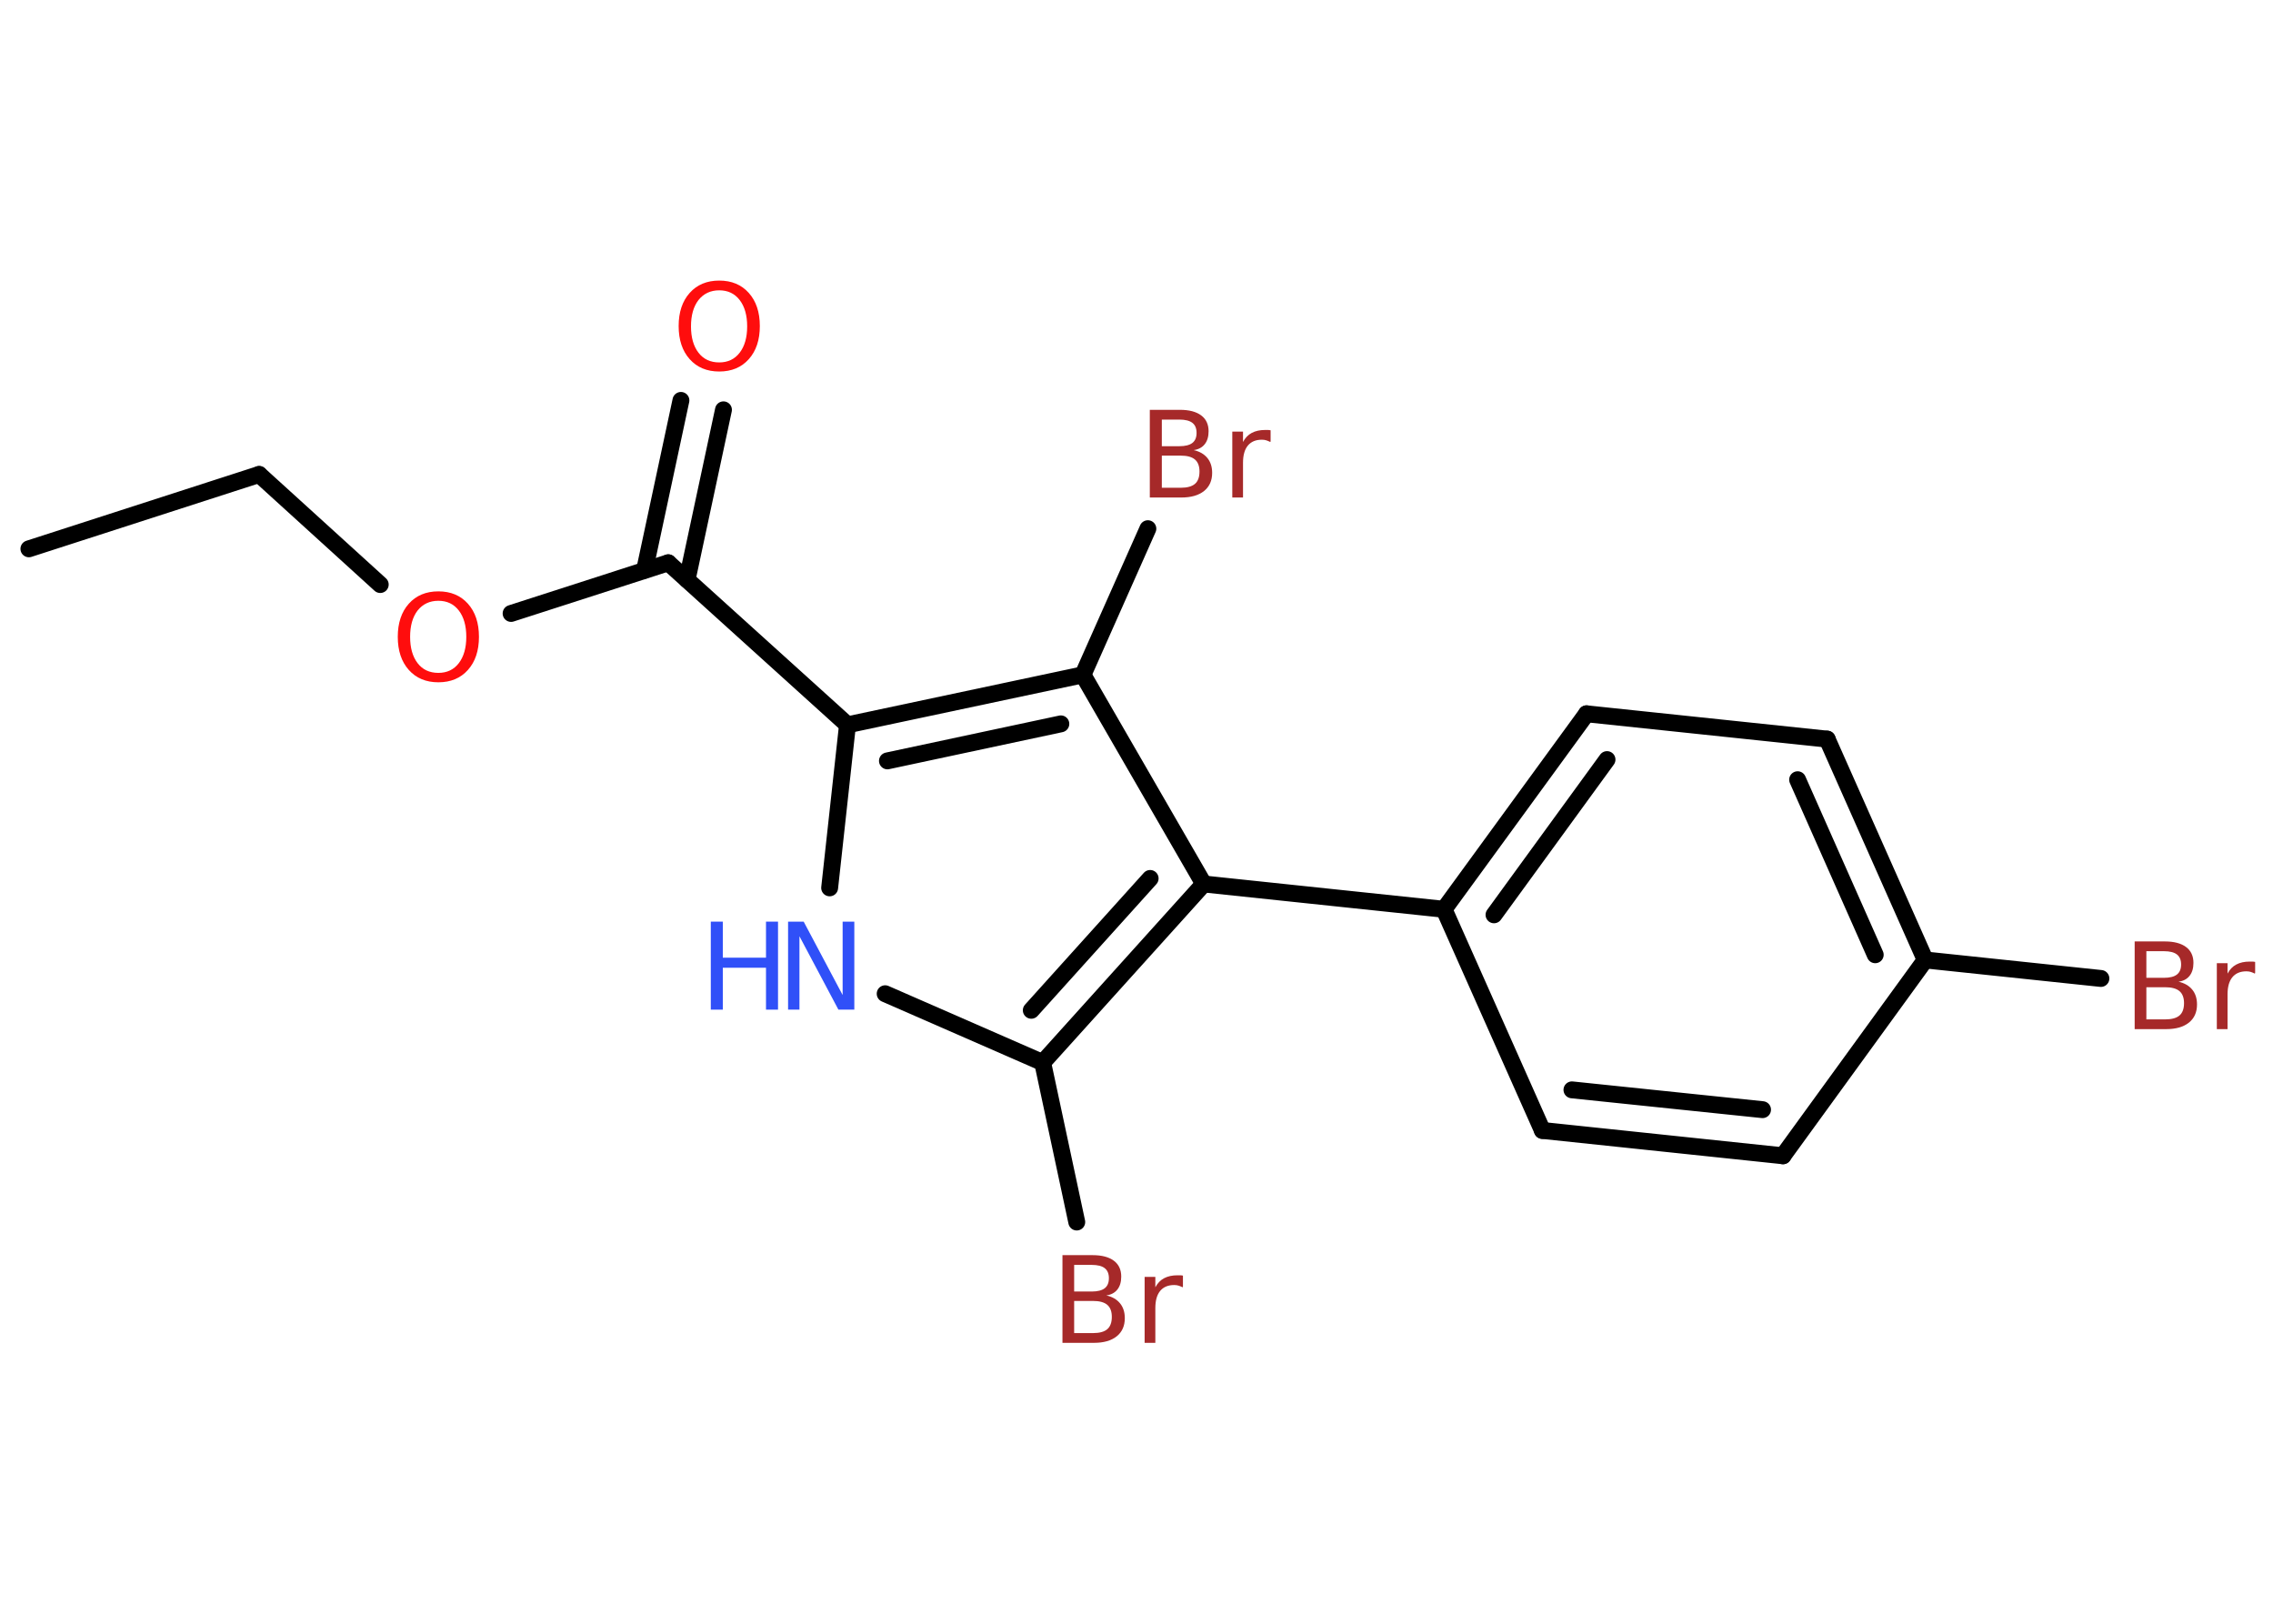 <?xml version='1.0' encoding='UTF-8'?>
<!DOCTYPE svg PUBLIC "-//W3C//DTD SVG 1.1//EN" "http://www.w3.org/Graphics/SVG/1.1/DTD/svg11.dtd">
<svg version='1.2' xmlns='http://www.w3.org/2000/svg' xmlns:xlink='http://www.w3.org/1999/xlink' width='70.0mm' height='50.0mm' viewBox='0 0 70.0 50.0'>
  <desc>Generated by the Chemistry Development Kit (http://github.com/cdk)</desc>
  <g stroke-linecap='round' stroke-linejoin='round' stroke='#000000' stroke-width='.52' fill='#A62929'>
    <rect x='.0' y='.0' width='70.0' height='50.0' fill='#FFFFFF' stroke='none'/>
    <g id='mol1' class='mol'>
      <line id='mol1bnd1' class='bond' x1='.89' y1='16.9' x2='7.98' y2='14.61'/>
      <line id='mol1bnd2' class='bond' x1='7.98' y1='14.61' x2='11.71' y2='18.0'/>
      <line id='mol1bnd3' class='bond' x1='15.74' y1='18.89' x2='20.58' y2='17.33'/>
      <g id='mol1bnd4' class='bond'>
        <line x1='19.85' y1='17.56' x2='20.97' y2='12.33'/>
        <line x1='21.16' y1='17.85' x2='22.28' y2='12.62'/>
      </g>
      <line id='mol1bnd5' class='bond' x1='20.58' y1='17.33' x2='26.1' y2='22.32'/>
      <line id='mol1bnd6' class='bond' x1='26.1' y1='22.32' x2='25.55' y2='27.34'/>
      <line id='mol1bnd7' class='bond' x1='27.26' y1='30.6' x2='32.11' y2='32.72'/>
      <line id='mol1bnd8' class='bond' x1='32.11' y1='32.72' x2='33.16' y2='37.63'/>
      <g id='mol1bnd9' class='bond'>
        <line x1='32.11' y1='32.72' x2='37.07' y2='27.22'/>
        <line x1='31.76' y1='31.11' x2='35.42' y2='27.05'/>
      </g>
      <line id='mol1bnd10' class='bond' x1='37.07' y1='27.22' x2='44.47' y2='28.0'/>
      <g id='mol1bnd11' class='bond'>
        <line x1='48.86' y1='21.98' x2='44.47' y2='28.0'/>
        <line x1='49.49' y1='23.39' x2='46.01' y2='28.17'/>
      </g>
      <line id='mol1bnd12' class='bond' x1='48.86' y1='21.98' x2='56.27' y2='22.76'/>
      <g id='mol1bnd13' class='bond'>
        <line x1='59.29' y1='29.56' x2='56.27' y2='22.76'/>
        <line x1='57.75' y1='29.4' x2='55.36' y2='24.01'/>
      </g>
      <line id='mol1bnd14' class='bond' x1='59.29' y1='29.56' x2='64.7' y2='30.13'/>
      <line id='mol1bnd15' class='bond' x1='59.29' y1='29.56' x2='54.91' y2='35.59'/>
      <g id='mol1bnd16' class='bond'>
        <line x1='47.5' y1='34.81' x2='54.91' y2='35.59'/>
        <line x1='48.41' y1='33.56' x2='54.28' y2='34.17'/>
      </g>
      <line id='mol1bnd17' class='bond' x1='44.47' y1='28.0' x2='47.5' y2='34.81'/>
      <line id='mol1bnd18' class='bond' x1='37.07' y1='27.22' x2='33.35' y2='20.78'/>
      <g id='mol1bnd19' class='bond'>
        <line x1='33.35' y1='20.78' x2='26.1' y2='22.32'/>
        <line x1='32.67' y1='22.29' x2='27.33' y2='23.43'/>
      </g>
      <line id='mol1bnd20' class='bond' x1='33.35' y1='20.78' x2='35.35' y2='16.28'/>
      <path id='mol1atm3' class='atom' d='M13.5 18.5q-.4 .0 -.64 .3q-.23 .3 -.23 .81q.0 .51 .23 .81q.23 .3 .64 .3q.4 .0 .63 -.3q.23 -.3 .23 -.81q.0 -.51 -.23 -.81q-.23 -.3 -.63 -.3zM13.5 18.21q.57 .0 .91 .38q.34 .38 .34 1.02q.0 .64 -.34 1.02q-.34 .38 -.91 .38q-.57 .0 -.91 -.38q-.34 -.38 -.34 -1.02q.0 -.64 .34 -1.02q.34 -.38 .91 -.38z' stroke='none' fill='#FF0D0D'/>
      <path id='mol1atm5' class='atom' d='M22.15 8.94q-.4 .0 -.64 .3q-.23 .3 -.23 .81q.0 .51 .23 .81q.23 .3 .64 .3q.4 .0 .63 -.3q.23 -.3 .23 -.81q.0 -.51 -.23 -.81q-.23 -.3 -.63 -.3zM22.15 8.64q.57 .0 .91 .38q.34 .38 .34 1.02q.0 .64 -.34 1.02q-.34 .38 -.91 .38q-.57 .0 -.91 -.38q-.34 -.38 -.34 -1.02q.0 -.64 .34 -1.02q.34 -.38 .91 -.38z' stroke='none' fill='#FF0D0D'/>
      <g id='mol1atm7' class='atom'>
        <path d='M24.26 28.38h.49l1.2 2.26v-2.26h.36v2.71h-.49l-1.2 -2.26v2.26h-.35v-2.71z' stroke='none' fill='#3050F8'/>
        <path d='M21.89 28.38h.37v1.11h1.33v-1.11h.37v2.71h-.37v-1.29h-1.33v1.29h-.37v-2.71z' stroke='none' fill='#3050F8'/>
      </g>
      <path id='mol1atm9' class='atom' d='M33.08 40.06v.99h.58q.3 .0 .44 -.12q.14 -.12 .14 -.38q.0 -.25 -.14 -.37q-.14 -.12 -.44 -.12h-.58zM33.08 38.95v.82h.54q.27 .0 .4 -.1q.13 -.1 .13 -.31q.0 -.21 -.13 -.31q-.13 -.1 -.4 -.1h-.54zM32.72 38.65h.93q.42 .0 .65 .17q.23 .17 .23 .49q.0 .25 -.12 .4q-.12 .15 -.34 .18q.27 .06 .42 .24q.15 .18 .15 .46q.0 .36 -.25 .56q-.25 .2 -.7 .2h-.97v-2.71zM36.42 39.64q-.06 -.03 -.12 -.05q-.06 -.02 -.14 -.02q-.28 .0 -.43 .18q-.15 .18 -.15 .53v1.07h-.33v-2.03h.33v.32q.1 -.19 .27 -.28q.17 -.09 .41 -.09q.04 .0 .08 .0q.04 .0 .09 .01v.34z' stroke='none'/>
      <path id='mol1atm15' class='atom' d='M66.1 30.4v.99h.58q.3 .0 .44 -.12q.14 -.12 .14 -.38q.0 -.25 -.14 -.37q-.14 -.12 -.44 -.12h-.58zM66.1 29.29v.82h.54q.27 .0 .4 -.1q.13 -.1 .13 -.31q.0 -.21 -.13 -.31q-.13 -.1 -.4 -.1h-.54zM65.74 28.99h.93q.42 .0 .65 .17q.23 .17 .23 .49q.0 .25 -.12 .4q-.12 .15 -.34 .18q.27 .06 .42 .24q.15 .18 .15 .46q.0 .36 -.25 .56q-.25 .2 -.7 .2h-.97v-2.71zM69.44 29.98q-.06 -.03 -.12 -.05q-.06 -.02 -.14 -.02q-.28 .0 -.43 .18q-.15 .18 -.15 .53v1.07h-.33v-2.03h.33v.32q.1 -.19 .27 -.28q.17 -.09 .41 -.09q.04 .0 .08 .0q.04 .0 .09 .01v.34z' stroke='none'/>
      <path id='mol1atm19' class='atom' d='M35.78 14.03v.99h.58q.3 .0 .44 -.12q.14 -.12 .14 -.38q.0 -.25 -.14 -.37q-.14 -.12 -.44 -.12h-.58zM35.78 12.92v.82h.54q.27 .0 .4 -.1q.13 -.1 .13 -.31q.0 -.21 -.13 -.31q-.13 -.1 -.4 -.1h-.54zM35.41 12.62h.93q.42 .0 .65 .17q.23 .17 .23 .49q.0 .25 -.12 .4q-.12 .15 -.34 .18q.27 .06 .42 .24q.15 .18 .15 .46q.0 .36 -.25 .56q-.25 .2 -.7 .2h-.97v-2.71zM39.12 13.61q-.06 -.03 -.12 -.05q-.06 -.02 -.14 -.02q-.28 .0 -.43 .18q-.15 .18 -.15 .53v1.07h-.33v-2.03h.33v.32q.1 -.19 .27 -.28q.17 -.09 .41 -.09q.04 .0 .08 .0q.04 .0 .09 .01v.34z' stroke='none'/>
    </g>
  </g>
</svg>
